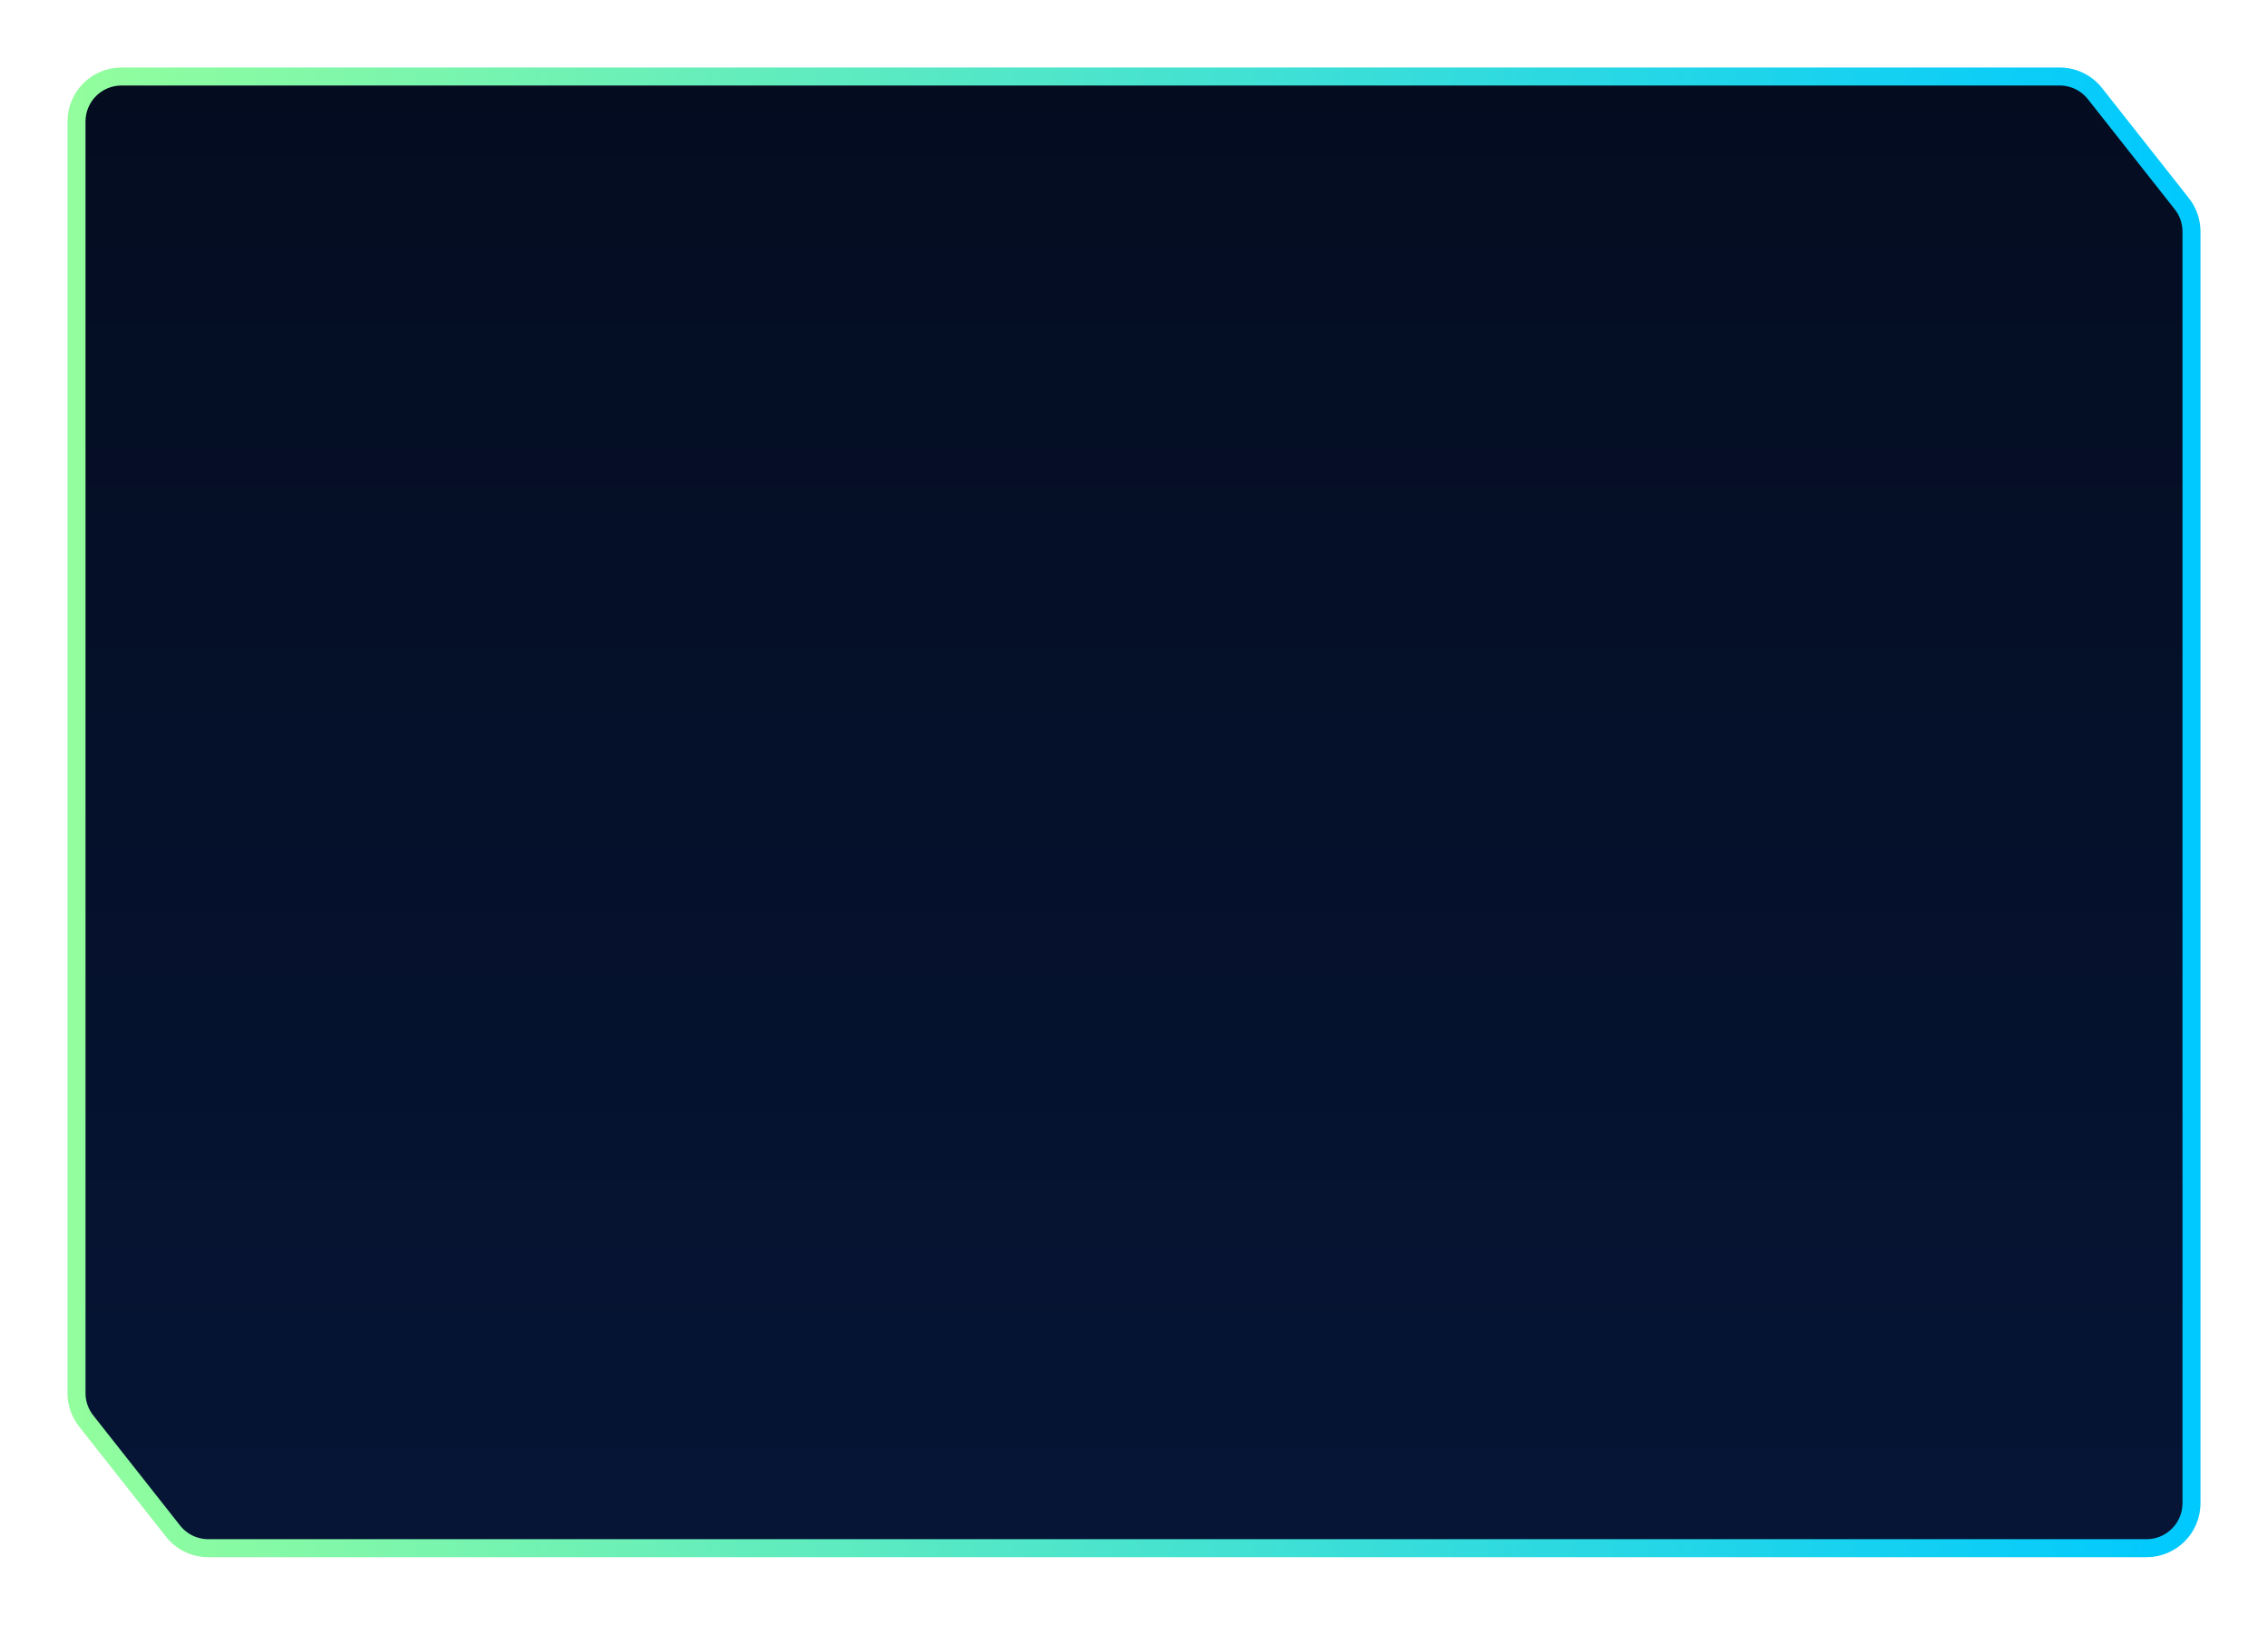 <svg width="504" height="361" viewBox="0 0 504 361" fill="none" xmlns="http://www.w3.org/2000/svg">
<g filter="url(#filter0_d_297_255)">
<path d="M17 27C17 21.477 21.477 17 27 17H252H457.704C460.766 17 463.659 18.403 465.555 20.807L484.852 45.272C486.243 47.036 487 49.217 487 51.464V98.75V180.5V334C487 339.523 482.523 344 477 344H252H46.296C43.234 344 40.341 342.597 38.444 340.193L19.148 315.729C17.757 313.964 17 311.783 17 309.536V262.25V180.5V27Z" fill="url(#paint0_linear_297_255)"/>
<path d="M17 27C17 21.477 21.477 17 27 17H252H457.704C460.766 17 463.659 18.403 465.555 20.807L484.852 45.272C486.243 47.036 487 49.217 487 51.464V98.75V180.5V334C487 339.523 482.523 344 477 344H252H46.296C43.234 344 40.341 342.597 38.444 340.193L19.148 315.729C17.757 313.964 17 311.783 17 309.536V262.25V180.5V27Z" stroke="url(#paint1_linear_297_255)" stroke-width="4"/>
</g>
<defs>
<filter id="filter0_d_297_255" x="0" y="0" width="504" height="361" filterUnits="userSpaceOnUse" color-interpolation-filters="sRGB">
<feFlood flood-opacity="0" result="BackgroundImageFix"/>
<feColorMatrix in="SourceAlpha" type="matrix" values="0 0 0 0 0 0 0 0 0 0 0 0 0 0 0 0 0 0 127 0" result="hardAlpha"/>
<feOffset/>
<feGaussianBlur stdDeviation="7.5"/>
<feComposite in2="hardAlpha" operator="out"/>
<feColorMatrix type="matrix" values="0 0 0 0 0.004 0 0 0 0 0.788 0 0 0 0 1 0 0 0 1 0"/>
<feBlend mode="normal" in2="BackgroundImageFix" result="effect1_dropShadow_297_255"/>
<feBlend mode="normal" in="SourceGraphic" in2="effect1_dropShadow_297_255" result="shape"/>
</filter>
<linearGradient id="paint0_linear_297_255" x1="252" y1="17" x2="252" y2="344" gradientUnits="userSpaceOnUse">
<stop stop-color="#040C20"/>
<stop offset="1" stop-color="#061536"/>
</linearGradient>
<linearGradient id="paint1_linear_297_255" x1="17" y1="179.171" x2="487" y2="179.171" gradientUnits="userSpaceOnUse">
<stop stop-color="#92FE9D"/>
<stop offset="1" stop-color="#00C9FF"/>
</linearGradient>
</defs>
</svg>
